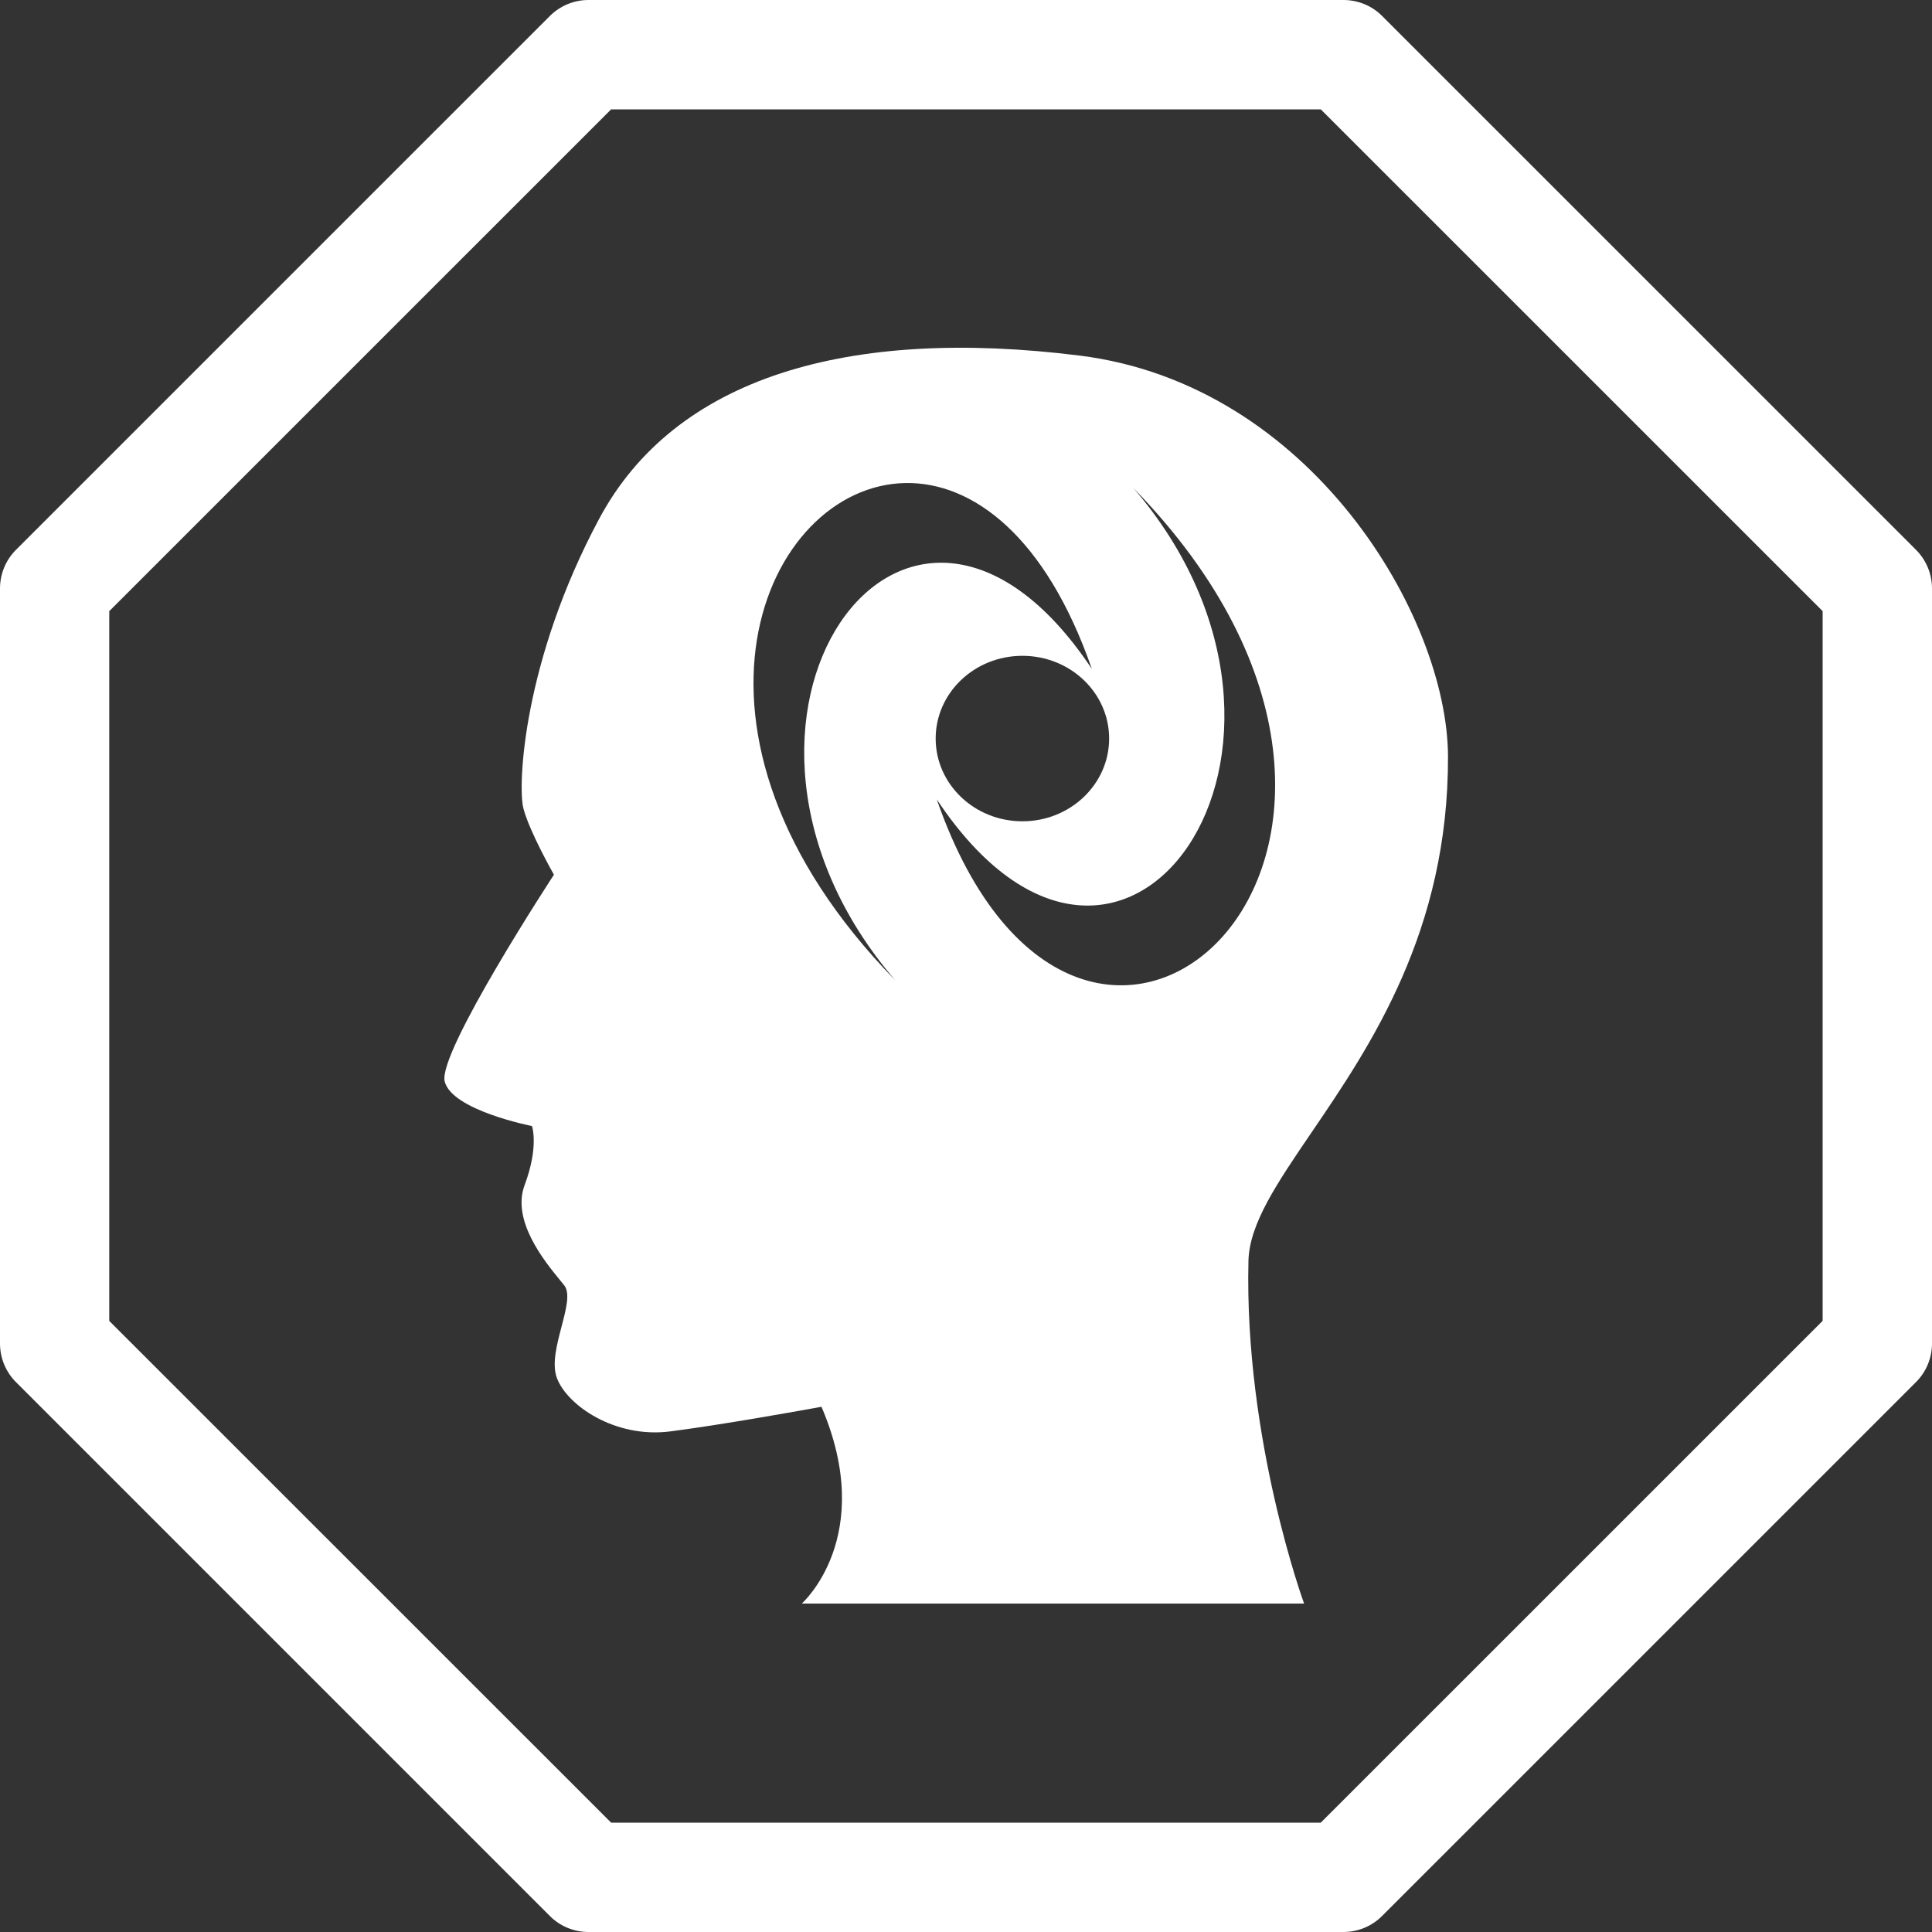 <svg width="inherit" height="inherit" viewBox="0 0 60 60" fill="none" xmlns="http://www.w3.org/2000/svg">
<rect x="0" y="0" width="60" height="60" fill="#333333" stroke="none"/>
<g clip-path="url(#clip0_30_339)">
<path d="M41.721 60H18.276C17.827 60 17.393 59.822 17.077 59.504L0.496 42.923C0.178 42.605 0 42.174 0 41.724V18.275C0 17.826 0.178 17.393 0.496 17.076L17.077 0.496C17.396 0.178 17.827 0 18.276 0H41.724C42.173 0 42.607 0.178 42.923 0.496L59.504 17.076C59.822 17.395 60 17.826 60 18.275V41.722C60 42.171 59.822 42.605 59.504 42.921L42.923 59.501C42.604 59.822 42.173 60 41.721 60ZM18.979 56.604H41.018L56.604 41.02V18.98L41.018 3.396H18.979L3.393 18.98V41.022L18.979 56.604Z" fill="white"/>
<path fill-rule="evenodd" clip-rule="evenodd" d="M40.5 49.8H24.9C24.9 49.8 27.241 47.731 25.512 43.689C25.46 43.698 25.402 43.709 25.337 43.721C24.449 43.88 22.424 44.243 20.821 44.453C19.103 44.677 17.61 43.644 17.294 42.793C17.134 42.36 17.294 41.753 17.44 41.197C17.582 40.655 17.712 40.16 17.523 39.918C17.489 39.874 17.447 39.824 17.4 39.766C16.918 39.178 15.879 37.912 16.292 36.806C16.745 35.593 16.52 34.97 16.52 34.97C16.52 34.97 14.039 34.486 13.81 33.586C13.586 32.689 17.203 27.165 17.203 27.165C17.203 27.165 16.436 25.818 16.253 25.098C16.073 24.381 16.25 20.517 18.605 16.117C20.956 11.716 26.337 10.144 33.528 11.043C40.717 11.941 44.95 19.148 44.969 23.483C44.988 28.914 42.554 32.491 40.731 35.169C39.66 36.742 38.801 38.005 38.772 39.153C38.638 44.721 40.5 49.8 40.5 49.8ZM27.802 30.443C20.304 22.761 23.74 15.072 28.124 15.001C30.189 14.967 32.466 16.626 33.908 20.774C28.131 12.094 20.882 22.394 27.802 30.443ZM35.199 15.156C42.118 23.205 34.869 33.506 29.092 24.826C33.593 37.778 46.23 26.458 35.199 15.156ZM29.058 22.936C29.058 21.517 30.264 20.367 31.752 20.367L31.752 20.367C33.239 20.367 34.445 21.517 34.445 22.936C34.445 24.355 33.239 25.506 31.752 25.506C30.264 25.506 29.058 24.355 29.058 22.936Z" fill="white"/>
</g>
<defs>
<clipPath id="clip0_30_339">
<rect width="60" height="60" fill="white"/>
</clipPath>
</defs>
</svg>
